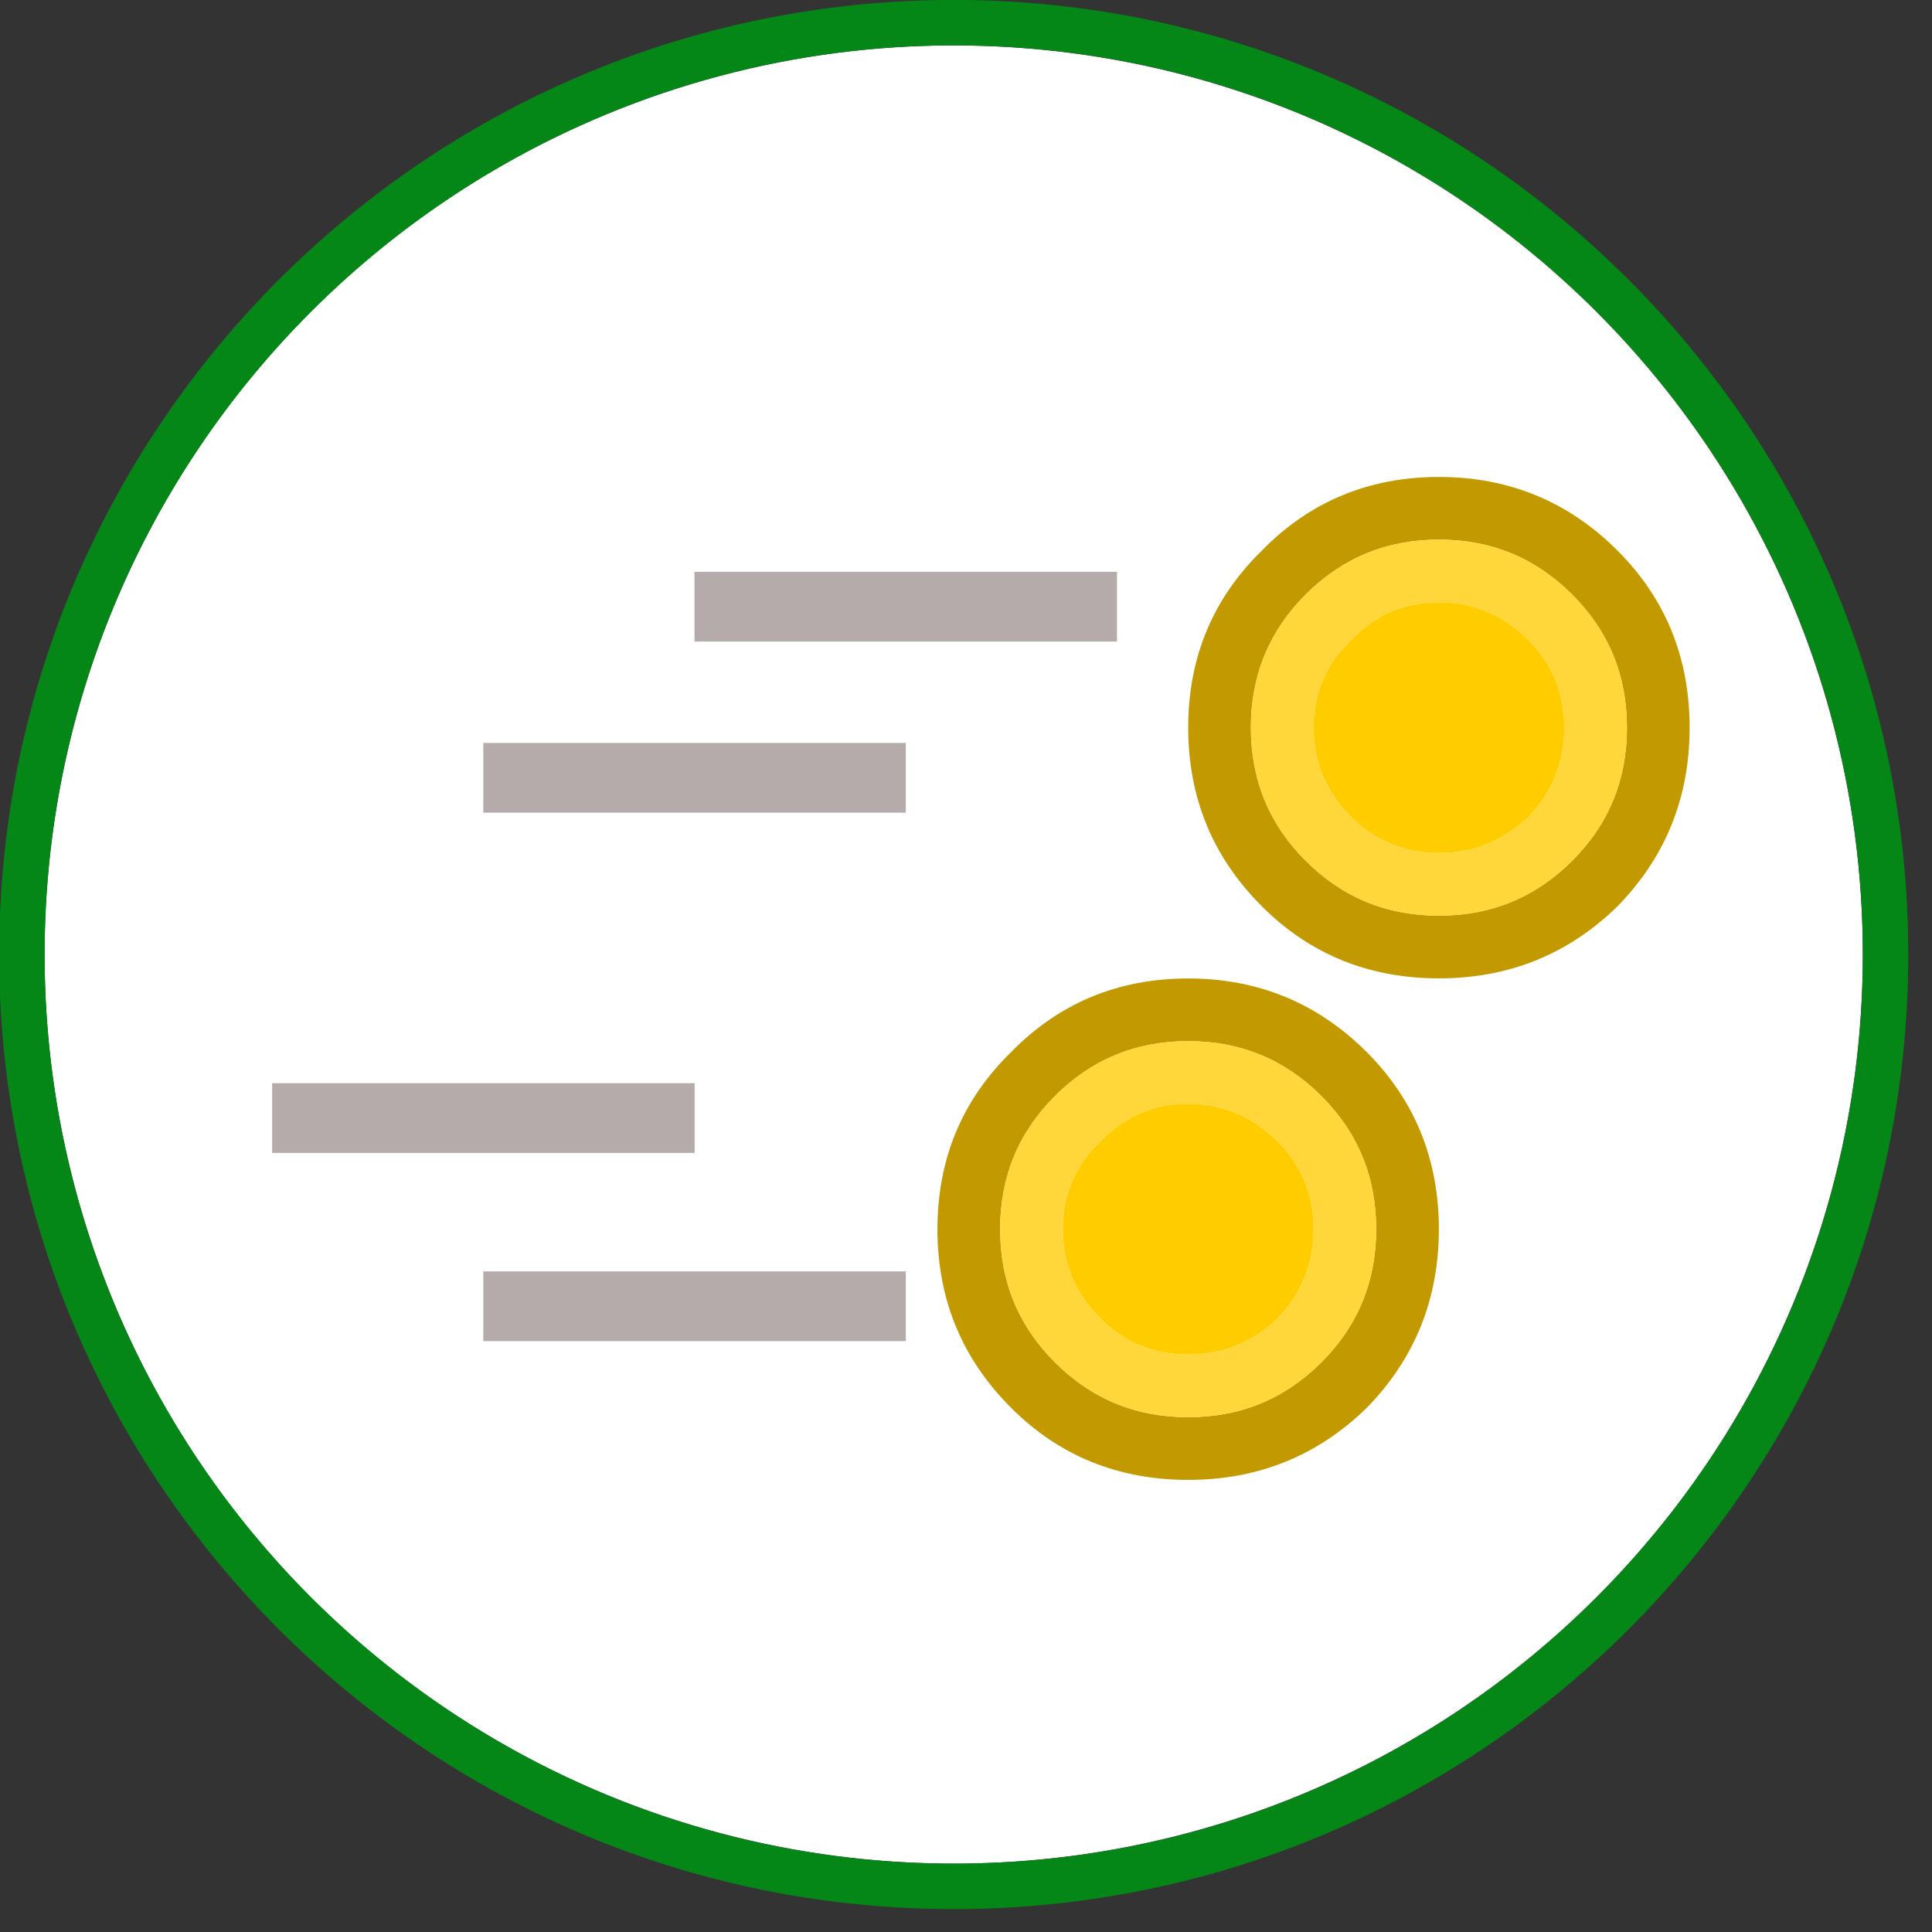 <?xml version="1.0" encoding="UTF-8" standalone="no"?>
<!DOCTYPE svg PUBLIC "-//W3C//DTD SVG 1.1//EN" "http://www.w3.org/Graphics/SVG/1.1/DTD/svg11.dtd">
<svg width="100%" height="100%" viewBox="0 0 68 68" version="1.1" xmlns="http://www.w3.org/2000/svg" xmlns:xlink="http://www.w3.org/1999/xlink" xml:space="preserve" xmlns:serif="http://www.serif.com/" style="fill-rule:evenodd;clip-rule:evenodd;stroke-linejoin:round;stroke-miterlimit:2;">
    <rect x="0" y="0" width="68" height="68" fill="#333333" stroke="none"/>
    <g transform="matrix(1,0,0,1,-605.961,-118.298)">
        <g transform="matrix(0.861,0,0,0.861,184.467,81.759)">
            <circle cx="528.527" cy="81.457" r="37.163" style="fill:white;"/>
            <path d="M528.527,42.436C550.063,42.436 567.548,59.921 567.548,81.457C567.548,102.994 550.063,120.479 528.527,120.479C506.99,120.479 489.505,102.994 489.505,81.457C489.505,59.921 506.99,42.436 528.527,42.436ZM528.527,44.294C508.016,44.294 491.363,60.946 491.363,81.457C491.363,101.968 508.016,118.621 528.527,118.621C549.038,118.621 565.69,101.968 565.69,81.457C565.69,60.946 549.038,44.294 528.527,44.294Z" style="fill:rgb(5,135,24);"/>
        </g>
        <g transform="matrix(0.848,0,0,0.848,164.383,-26.001)">
            <rect x="549.554" y="193.898" width="17.536" height="2.894" style="fill:rgb(182,171,171);"/>
        </g>
        <g transform="matrix(0.848,0,0,0.848,156.95,-19.978)">
            <rect x="549.554" y="193.898" width="17.536" height="2.894" style="fill:rgb(182,171,171);"/>
        </g>
        <g transform="matrix(0.848,0,0,0.848,149.518,-8.003)">
            <rect x="549.554" y="193.898" width="17.536" height="2.894" style="fill:rgb(182,171,171);"/>
        </g>
        <g transform="matrix(0.848,0,0,0.848,156.95,-1.379)">
            <rect x="549.554" y="193.898" width="17.536" height="2.894" style="fill:rgb(182,171,171);"/>
        </g>
        <g id="Layer0_264_FILL" transform="matrix(1.103,0,0,1.103,-719.938,-667.899)">
            <path d="M1240,736C1240,738.233 1240.78,740.133 1242.35,741.7C1243.88,743.233 1245.77,744 1248,744C1250.23,744 1252.13,743.233 1253.7,741.7C1255.23,740.133 1256,738.233 1256,736C1256,733.767 1255.23,731.883 1253.7,730.35C1252.13,728.783 1250.23,728 1248,728C1245.77,728 1243.88,728.783 1242.35,730.35C1240.78,731.883 1240,733.767 1240,736M1243.75,740.25C1242.58,739.083 1242,737.667 1242,736C1242,734.333 1242.58,732.917 1243.75,731.75C1244.92,730.583 1246.33,730 1248,730C1249.67,730 1251.08,730.583 1252.25,731.75C1253.42,732.917 1254,734.333 1254,736C1254,737.667 1253.42,739.083 1252.25,740.25C1251.08,741.417 1249.67,742 1248,742C1246.33,742 1244.92,741.417 1243.75,740.25Z" style="fill:rgb(194,154,0);fill-rule:nonzero;"/>
            <path d="M1242,736C1242,737.667 1242.58,739.083 1243.75,740.25C1244.92,741.417 1246.33,742 1248,742C1249.67,742 1251.08,741.417 1252.25,740.25C1253.42,739.083 1254,737.667 1254,736C1254,734.333 1253.42,732.917 1252.25,731.75C1251.08,730.583 1249.67,730 1248,730C1246.33,730 1244.92,730.583 1243.75,731.75C1242.58,732.917 1242,734.333 1242,736M1245.2,738.85C1244.4,738.05 1244,737.1 1244,736C1244,734.9 1244.4,733.967 1245.2,733.2C1245.97,732.4 1246.9,732 1248,732C1249.1,732 1250.05,732.4 1250.85,733.2C1251.62,733.967 1252,734.9 1252,736C1252,737.1 1251.62,738.05 1250.85,738.85C1250.05,739.617 1249.1,740 1248,740C1246.9,740 1245.97,739.617 1245.2,738.85Z" style="fill:rgb(255,215,58);fill-rule:nonzero;"/>
            <path d="M1244,736C1244,737.1 1244.4,738.05 1245.2,738.85C1245.97,739.617 1246.9,740 1248,740C1249.1,740 1250.05,739.617 1250.85,738.85C1251.62,738.05 1252,737.1 1252,736C1252,734.9 1251.62,733.967 1250.85,733.2C1250.05,732.4 1249.1,732 1248,732C1246.9,732 1245.97,732.4 1245.2,733.2C1244.4,733.967 1244,734.9 1244,736Z" style="fill:rgb(255,204,0);fill-rule:nonzero;"/>
        </g>
        <g id="Layer0_264_FILL1" serif:id="Layer0_264_FILL" transform="matrix(1.103,0,0,1.103,-728.764,-650.247)">
            <path d="M1240,736C1240,738.233 1240.78,740.133 1242.35,741.7C1243.88,743.233 1245.77,744 1248,744C1250.23,744 1252.13,743.233 1253.7,741.7C1255.23,740.133 1256,738.233 1256,736C1256,733.767 1255.23,731.883 1253.7,730.35C1252.13,728.783 1250.23,728 1248,728C1245.77,728 1243.88,728.783 1242.35,730.35C1240.78,731.883 1240,733.767 1240,736M1243.75,740.25C1242.58,739.083 1242,737.667 1242,736C1242,734.333 1242.58,732.917 1243.75,731.75C1244.92,730.583 1246.33,730 1248,730C1249.67,730 1251.08,730.583 1252.25,731.75C1253.42,732.917 1254,734.333 1254,736C1254,737.667 1253.42,739.083 1252.25,740.25C1251.08,741.417 1249.67,742 1248,742C1246.33,742 1244.92,741.417 1243.75,740.25Z" style="fill:rgb(194,154,0);fill-rule:nonzero;"/>
            <path d="M1242,736C1242,737.667 1242.58,739.083 1243.75,740.25C1244.92,741.417 1246.33,742 1248,742C1249.67,742 1251.08,741.417 1252.25,740.25C1253.42,739.083 1254,737.667 1254,736C1254,734.333 1253.42,732.917 1252.25,731.75C1251.08,730.583 1249.67,730 1248,730C1246.33,730 1244.92,730.583 1243.75,731.75C1242.58,732.917 1242,734.333 1242,736M1245.2,738.85C1244.4,738.05 1244,737.1 1244,736C1244,734.9 1244.4,733.967 1245.2,733.2C1245.97,732.4 1246.9,732 1248,732C1249.1,732 1250.05,732.4 1250.85,733.2C1251.62,733.967 1252,734.9 1252,736C1252,737.1 1251.62,738.05 1250.85,738.85C1250.05,739.617 1249.1,740 1248,740C1246.9,740 1245.97,739.617 1245.2,738.85Z" style="fill:rgb(255,215,58);fill-rule:nonzero;"/>
            <path d="M1244,736C1244,737.1 1244.4,738.05 1245.2,738.85C1245.97,739.617 1246.9,740 1248,740C1249.1,740 1250.05,739.617 1250.85,738.85C1251.62,738.05 1252,737.1 1252,736C1252,734.9 1251.62,733.967 1250.85,733.2C1250.05,732.4 1249.1,732 1248,732C1246.9,732 1245.97,732.4 1245.2,733.2C1244.4,733.967 1244,734.9 1244,736Z" style="fill:rgb(255,204,0);fill-rule:nonzero;"/>
        </g>
    </g>
</svg>
